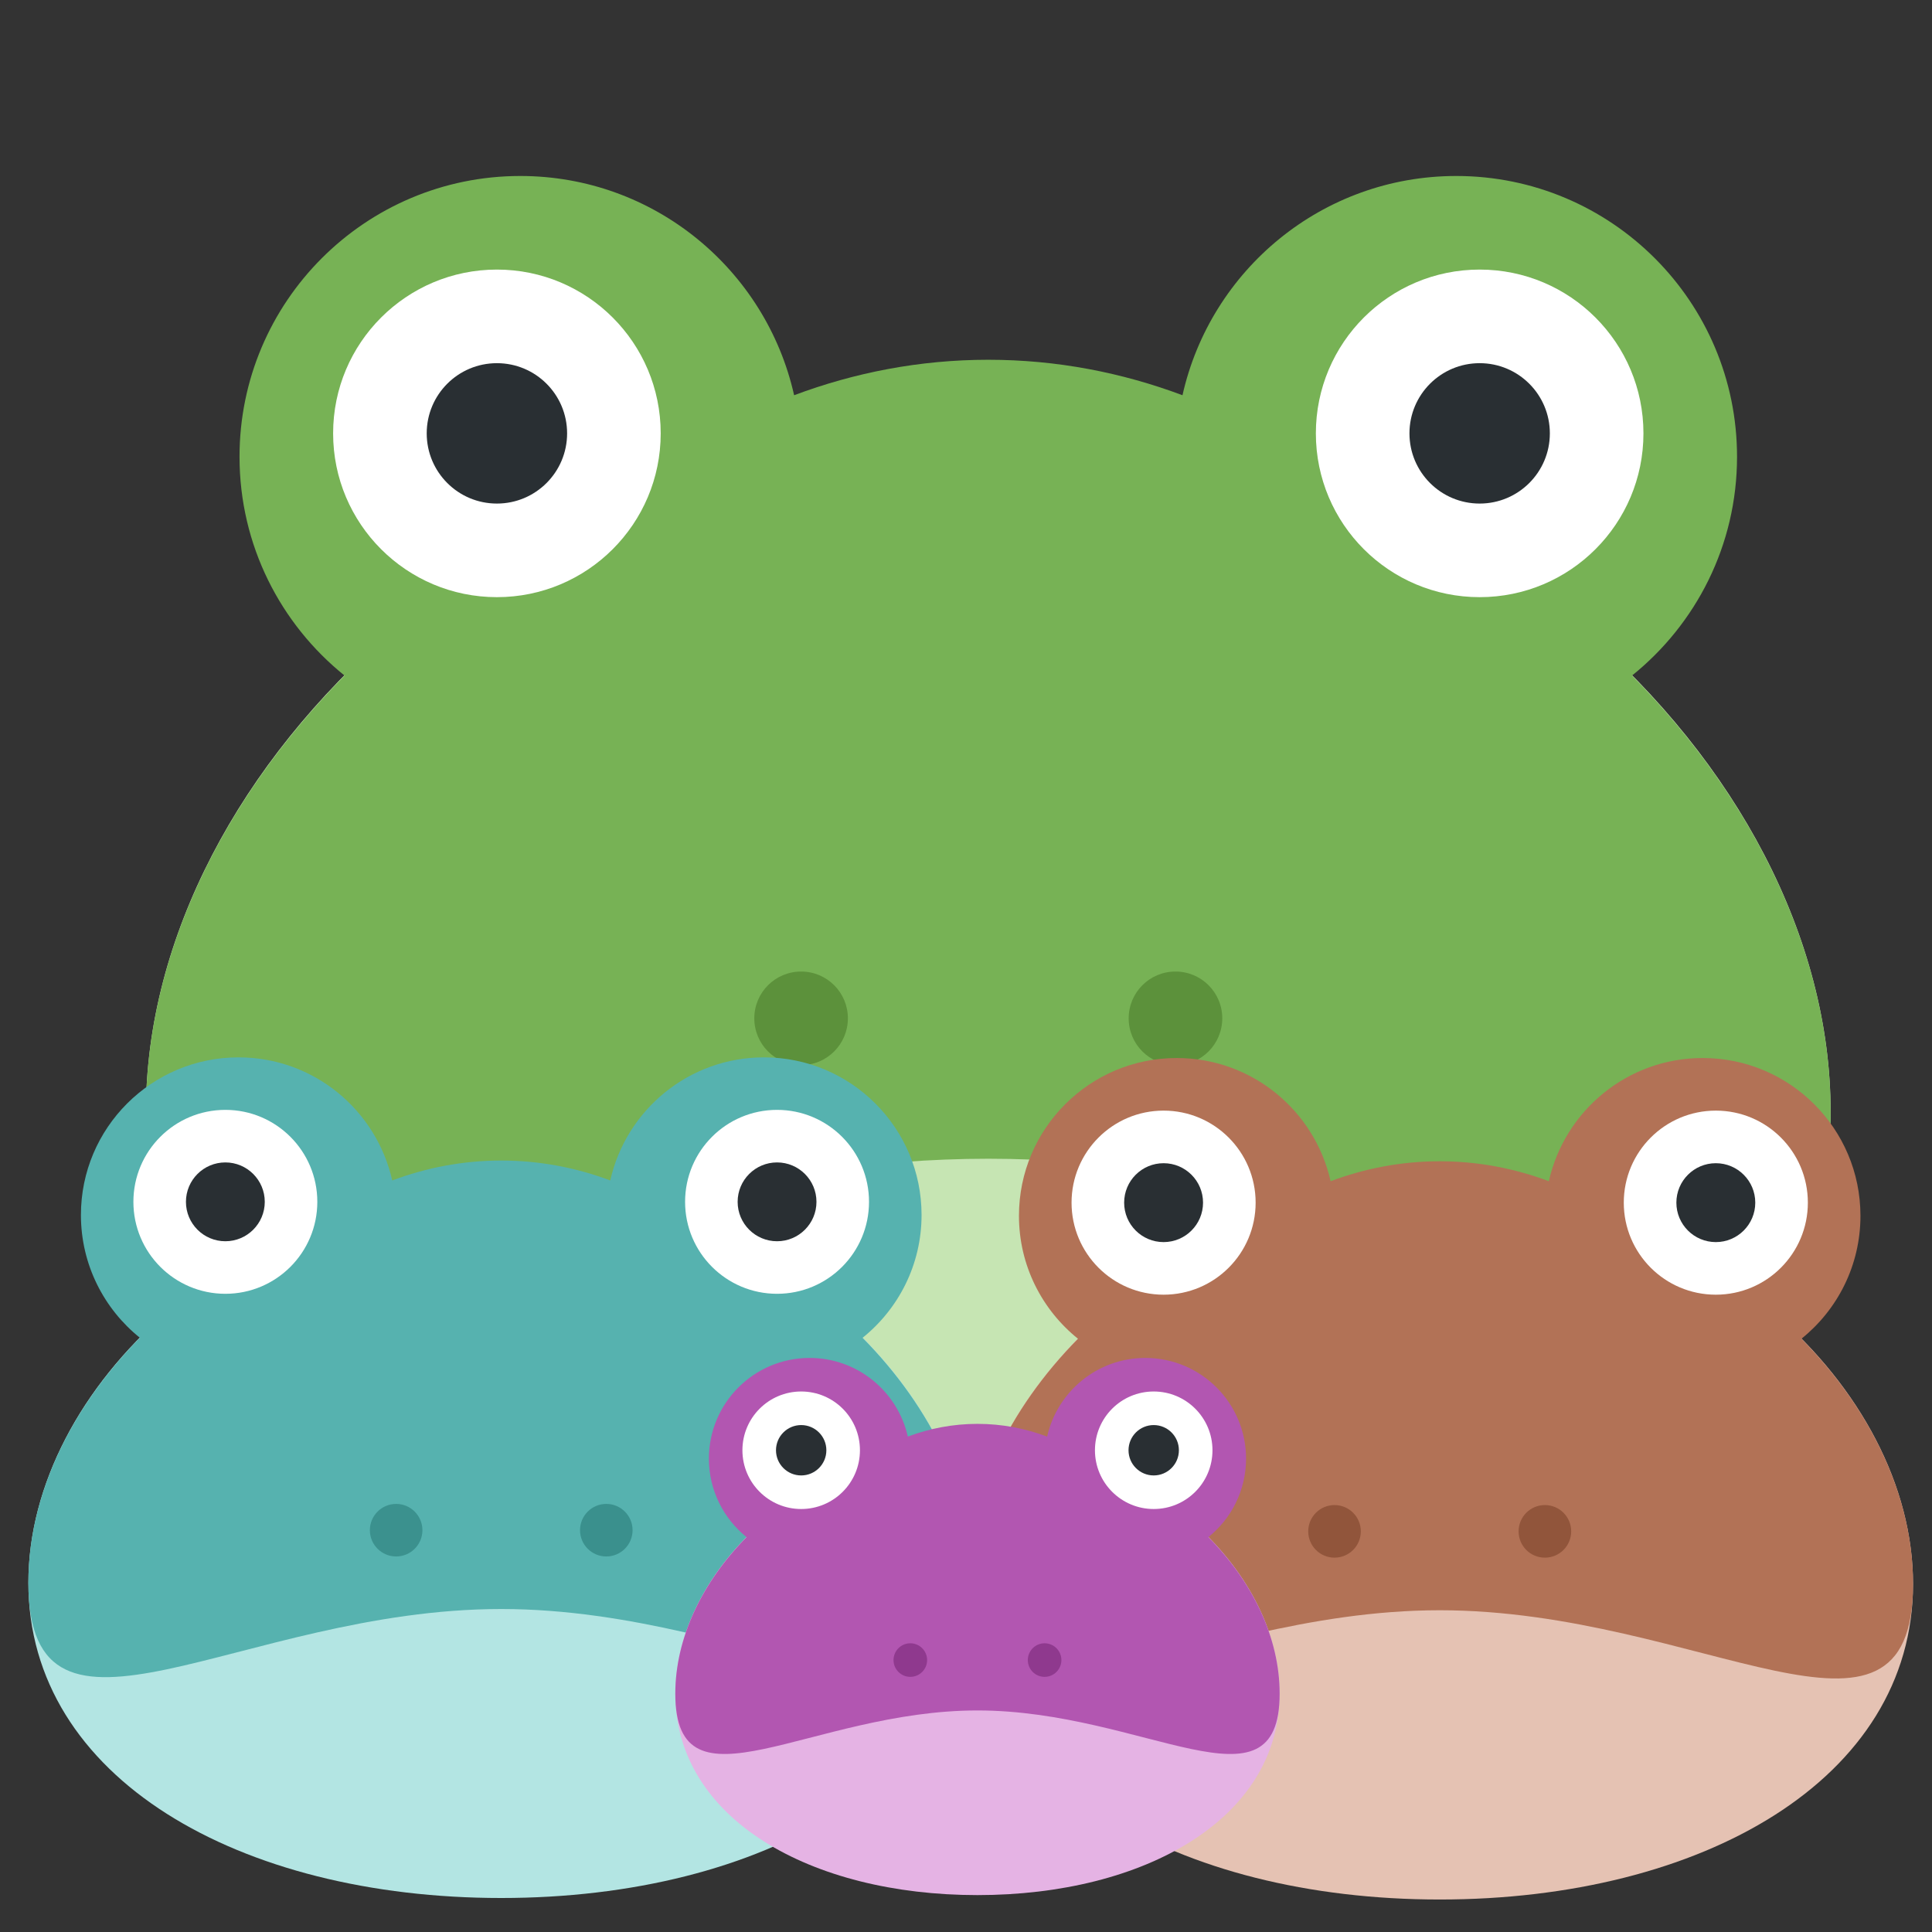 <?xml version="1.0" encoding="UTF-8" standalone="no"?>
<svg
   xmlns:dc="http://purl.org/dc/elements/1.1/"
   xmlns:cc="http://creativecommons.org/ns#"
   xmlns:rdf="http://www.w3.org/1999/02/22-rdf-syntax-ns#"
   xmlns:svg="http://www.w3.org/2000/svg"
   xmlns="http://www.w3.org/2000/svg"
   xmlns:sodipodi="http://sodipodi.sourceforge.net/DTD/sodipodi-0.dtd"
   xmlns:inkscape="http://www.inkscape.org/namespaces/inkscape"
   viewBox="0 0 45 45"
   style="enable-background:new 0 0 45 45;"
   xml:space="preserve"
   version="1.1"
   id="svg2"
   sodipodi:docname="frogfamily1.svg"
   inkscape:version="0.92.4 5da689c313, 2019-01-14"><rect x="0" y="0" width="45" height="45" fill="#333333" stroke="none"/><sodipodi:namedview
     pagecolor="#ffffff"
     bordercolor="#666666"
     borderopacity="1"
     objecttolerance="10"
     gridtolerance="10"
     guidetolerance="10"
     inkscape:pageopacity="0"
     inkscape:pageshadow="2"
     inkscape:window-width="1920"
     inkscape:window-height="1030"
     id="namedview26"
     showgrid="false"
     inkscape:zoom="10.488889"
     inkscape:cx="14.707293"
     inkscape:cy="1.2715236"
     inkscape:window-x="1600"
     inkscape:window-y="50"
     inkscape:window-maximized="0"
     inkscape:current-layer="svg2" /><defs
     id="defs6"><clipPath
       id="clipPath16"
       clipPathUnits="userSpaceOnUse"><path
         id="path18"
         d="M 0,36 36,36 36,0 0,0 0,36 Z" /></clipPath></defs><g
     transform="matrix(1.09,0,0,-1.09,3.399,41.159)"
     id="g10"><g
       id="g12"><g
         clip-path="url(#clipPath16)"
         id="g14"><g
           transform="translate(36,14)"
           id="g20"><path
             id="path22"
             style="fill:#c6e5b3;fill-opacity:1;fill-rule:nonzero;stroke:none"
             d="m 0,0 c 0,-7.456 -8.059,-12 -18,-12 -9.941,0 -18,4.544 -18,12 0,7.456 8.059,15 18,15 C -8.059,15 0,7.456 0,0"
             inkscape:connector-curvature="0" /></g><g
           transform="translate(31.755,23.324)"
           id="g24"><path
             id="path26"
             style="fill:#77b255;fill-opacity:1;fill-rule:nonzero;stroke:none"
             d="m 0,0 c 1.368,1.1 2.245,2.785 2.245,4.676 0,3.313 -2.686,6 -6,6 -2.861,0 -5.25,-2.005 -5.85,-4.685 -1.289,0.483 -2.684,0.758 -4.15,0.758 -1.465,0 -2.861,-0.275 -4.149,-0.758 -0.601,2.68 -2.99,4.685 -5.851,4.685 -3.313,0 -6,-2.687 -6,-6 0,-1.891 0.878,-3.576 2.245,-4.676 -2.645,-2.68 -4.245,-6.009 -4.245,-9.324 0,-7.456 8.059,-1 18,-1 9.942,0 18,-6.456 18,1 C 4.245,-6.009 2.646,-2.68 0,0"
             inkscape:connector-curvature="0" /></g><g
           transform="translate(11,28.5)"
           id="g28"><path
             id="path30"
             style="fill:#ffffff;fill-opacity:1;fill-rule:nonzero;stroke:none"
             d="M 0,0 C 0,-1.933 -1.567,-3.5 -3.5,-3.5 -5.433,-3.5 -7,-1.933 -7,0 -7,1.933 -5.433,3.5 -3.5,3.5 -1.567,3.5 0,1.933 0,0"
             inkscape:connector-curvature="0" /></g><g
           transform="translate(9,28.5)"
           id="g32"><path
             id="path34"
             style="fill:#292f33;fill-opacity:1;fill-rule:nonzero;stroke:none"
             d="M 0,0 C 0,-0.829 -0.671,-1.5 -1.5,-1.5 -2.329,-1.5 -3,-0.829 -3,0 -3,0.829 -2.329,1.5 -1.5,1.5 -0.671,1.5 0,0.829 0,0"
             inkscape:connector-curvature="0" /></g><g
           transform="translate(32,28.5)"
           id="g36"><path
             id="path38"
             style="fill:#ffffff;fill-opacity:1;fill-rule:nonzero;stroke:none"
             d="M 0,0 C 0,-1.933 -1.566,-3.5 -3.5,-3.5 -5.434,-3.5 -7,-1.933 -7,0 -7,1.933 -5.434,3.5 -3.5,3.5 -1.566,3.5 0,1.933 0,0"
             inkscape:connector-curvature="0" /></g><g
           transform="translate(30,28.5)"
           id="g40"><path
             id="path42"
             style="fill:#292f33;fill-opacity:1;fill-rule:nonzero;stroke:none"
             d="M 0,0 C 0,-0.829 -0.672,-1.5 -1.5,-1.5 -2.328,-1.5 -3,-0.829 -3,0 -3,0.829 -2.328,1.5 -1.5,1.5 -0.672,1.5 0,0.829 0,0"
             inkscape:connector-curvature="0" /></g><g
           transform="translate(15,16)"
           id="g44"><path
             id="path46"
             style="fill:#5c913b;fill-opacity:1;fill-rule:nonzero;stroke:none"
             d="m 0,0 c 0,-0.553 -0.448,-1 -1,-1 -0.552,0 -1,0.447 -1,1 0,0.553 0.448,1 1,1 0.552,0 1,-0.447 1,-1"
             inkscape:connector-curvature="0" /></g><g
           transform="translate(23,16)"
           id="g48"><path
             id="path50"
             style="fill:#5c913b;fill-opacity:1;fill-rule:nonzero;stroke:none"
             d="m 0,0 c 0,-0.553 -0.447,-1 -1,-1 -0.553,0 -1,0.447 -1,1 0,0.553 0.447,1 1,1 0.553,0 1,-0.447 1,-1"
             inkscape:connector-curvature="0" /></g></g></g></g><g
     id="g999"
     transform="translate(0,0.191)"><g
       transform="translate(-2.479,-22.405)"
       id="g969"><g
         id="g1011"
         transform="matrix(0.49,0,0,0.49,18.179,30.166)"><path
           d="m 58.895,59.064 c 0,9.32 -10.074,15 -22.5,15 -12.426,0 -22.5,-5.68 -22.5,-15 0,-9.32 10.074,-18.75 22.5,-18.75 12.426,0 22.5,9.43 22.5,18.75"
           style="fill:#e5c2b3;fill-opacity:1;fill-rule:nonzero;stroke:none;stroke-width:1.25"
           id="path22-2"
           inkscape:connector-curvature="0" /><path
           d="m 53.589,47.409 c 1.71,-1.375 2.806,-3.481 2.806,-5.845 0,-4.141 -3.357,-7.5 -7.5,-7.5 -3.576,0 -6.562,2.506 -7.312,5.856 -1.611,-0.604 -3.355,-0.948 -5.188,-0.948 -1.831,0 -3.576,0.344 -5.186,0.948 -0.751,-3.35 -3.737,-5.856 -7.314,-5.856 -4.141,0 -7.5,3.359 -7.5,7.5 0,2.364 1.097,4.47 2.806,5.845 -3.306,3.35 -5.306,7.511 -5.306,11.655 0,9.32 10.074,1.25 22.5,1.25 12.428,0 22.5,8.07 22.5,-1.25 0,-4.144 -1.999,-8.305 -5.306,-11.655"
           style="fill:#b27256;fill-opacity:1;fill-rule:nonzero;stroke:none;stroke-width:1.25"
           id="path26-9"
           inkscape:connector-curvature="0" /><path
           d="m 27.645,40.939 c 0,2.416 -1.959,4.375 -4.375,4.375 -2.416,0 -4.375,-1.959 -4.375,-4.375 0,-2.416 1.959,-4.375 4.375,-4.375 2.416,0 4.375,1.959 4.375,4.375"
           style="fill:#ffffff;fill-opacity:1;fill-rule:nonzero;stroke:none;stroke-width:1.25"
           id="path30-1"
           inkscape:connector-curvature="0" /><path
           d="m 25.145,40.939 c 0,1.036 -0.839,1.875 -1.875,1.875 -1.036,0 -1.875,-0.839 -1.875,-1.875 0,-1.036 0.839,-1.875 1.875,-1.875 1.036,0 1.875,0.839 1.875,1.875"
           style="fill:#292f33;fill-opacity:1;fill-rule:nonzero;stroke:none;stroke-width:1.25"
           id="path34-2"
           inkscape:connector-curvature="0" /><path
           d="m 53.895,40.939 c 0,2.416 -1.958,4.375 -4.375,4.375 -2.417,0 -4.375,-1.959 -4.375,-4.375 0,-2.416 1.958,-4.375 4.375,-4.375 2.417,0 4.375,1.959 4.375,4.375"
           style="fill:#ffffff;fill-opacity:1;fill-rule:nonzero;stroke:none;stroke-width:1.25"
           id="path38-7"
           inkscape:connector-curvature="0" /><path
           d="m 51.395,40.939 c 0,1.036 -0.84,1.875 -1.875,1.875 -1.035,0 -1.875,-0.839 -1.875,-1.875 0,-1.036 0.84,-1.875 1.875,-1.875 1.035,0 1.875,0.839 1.875,1.875"
           style="fill:#292f33;fill-opacity:1;fill-rule:nonzero;stroke:none;stroke-width:1.25"
           id="path42-0"
           inkscape:connector-curvature="0" /><path
           d="m 32.645,56.564 c 0,0.691 -0.56,1.25 -1.25,1.25 -0.69,0 -1.25,-0.559 -1.25,-1.25 0,-0.691 0.56,-1.25 1.25,-1.25 0.69,0 1.25,0.559 1.25,1.25"
           style="fill:#91553b;fill-opacity:1;fill-rule:nonzero;stroke:none;stroke-width:1.25"
           id="path46-9"
           inkscape:connector-curvature="0" /><path
           d="m 42.645,56.564 c 0,0.691 -0.559,1.25 -1.25,1.25 -0.691,0 -1.25,-0.559 -1.25,-1.25 0,-0.691 0.559,-1.25 1.25,-1.25 0.691,0 1.25,0.559 1.25,1.25"
           style="fill:#91553b;fill-opacity:1;fill-rule:nonzero;stroke:none;stroke-width:1.25"
           id="path50-3"
           inkscape:connector-curvature="0" /></g><g
         id="g1047"
         transform="translate(-10.2,-5.485)"><path
           inkscape:connector-curvature="0"
           id="path1013"
           style="fill:#b3e5e3;fill-opacity:1;fill-rule:nonzero;stroke:none;stroke-width:0.612"
           d="m 35.368,64.564 c 0,4.562 -4.931,7.343 -11.014,7.343 -6.083,0 -11.014,-2.78 -11.014,-7.343 0,-4.562 4.931,-9.179 11.014,-9.179 6.083,0 11.014,4.616 11.014,9.179" /><path
           inkscape:connector-curvature="0"
           id="path1015"
           style="fill:#56b2af;fill-opacity:1;fill-rule:nonzero;stroke:none;stroke-width:0.612"
           d="m 32.77,58.859 c 0.837,-0.673 1.374,-1.704 1.374,-2.861 0,-2.027 -1.644,-3.671 -3.671,-3.671 -1.751,0 -3.212,1.227 -3.58,2.867 -0.789,-0.296 -1.642,-0.464 -2.539,-0.464 -0.896,0 -1.751,0.168 -2.539,0.464 -0.368,-1.64 -1.83,-2.867 -3.58,-2.867 -2.027,0 -3.671,1.644 -3.671,3.671 0,1.157 0.537,2.188 1.374,2.861 -1.618,1.64 -2.598,3.677 -2.598,5.705 0,4.562 4.931,0.612 11.014,0.612 6.084,0 11.014,3.95 11.014,-0.612 0,-2.028 -0.978,-4.065 -2.598,-5.705" /><path
           inkscape:connector-curvature="0"
           id="path1017"
           style="fill:#ffffff;fill-opacity:1;fill-rule:nonzero;stroke:none;stroke-width:0.612"
           d="m 20.07,55.692 c 0,1.183 -0.959,2.142 -2.142,2.142 -1.183,0 -2.142,-0.959 -2.142,-2.142 0,-1.183 0.959,-2.142 2.142,-2.142 1.183,0 2.142,0.959 2.142,2.142" /><path
           inkscape:connector-curvature="0"
           id="path1019"
           style="fill:#292f33;fill-opacity:1;fill-rule:nonzero;stroke:none;stroke-width:0.612"
           d="m 18.846,55.692 c 0,0.507 -0.411,0.918 -0.918,0.918 -0.507,0 -0.918,-0.411 -0.918,-0.918 0,-0.507 0.411,-0.918 0.918,-0.918 0.507,0 0.918,0.411 0.918,0.918" /><path
           inkscape:connector-curvature="0"
           id="path1021"
           style="fill:#ffffff;fill-opacity:1;fill-rule:nonzero;stroke:none;stroke-width:0.612"
           d="m 32.92,55.692 c 0,1.183 -0.958,2.142 -2.142,2.142 -1.183,0 -2.142,-0.959 -2.142,-2.142 0,-1.183 0.958,-2.142 2.142,-2.142 1.183,0 2.142,0.959 2.142,2.142" /><path
           inkscape:connector-curvature="0"
           id="path1023"
           style="fill:#292f33;fill-opacity:1;fill-rule:nonzero;stroke:none;stroke-width:0.612"
           d="m 31.696,55.692 c 0,0.507 -0.411,0.918 -0.918,0.918 -0.507,0 -0.918,-0.411 -0.918,-0.918 0,-0.507 0.411,-0.918 0.918,-0.918 0.507,0 0.918,0.411 0.918,0.918" /><path
           inkscape:connector-curvature="0"
           id="path1025"
           style="fill:#3b918e;fill-opacity:1;fill-rule:nonzero;stroke:none;stroke-width:0.612"
           d="m 22.518,63.34 c 0,0.338 -0.274,0.612 -0.612,0.612 -0.338,0 -0.612,-0.274 -0.612,-0.612 0,-0.338 0.274,-0.612 0.612,-0.612 0.338,0 0.612,0.274 0.612,0.612" /><path
           inkscape:connector-curvature="0"
           id="path1027"
           style="fill:#3a908d;fill-opacity:1;fill-rule:nonzero;stroke:none;stroke-width:0.612"
           d="m 27.413,63.34 c 0,0.338 -0.274,0.612 -0.612,0.612 -0.338,0 -0.612,-0.274 -0.612,-0.612 0,-0.338 0.274,-0.612 0.612,-0.612 0.338,0 0.612,0.274 0.612,0.612" /></g></g><g
       id="g949"
       transform="matrix(0.639,0,0,0.639,7.205,-1.999)"><path
         inkscape:connector-curvature="0"
         id="path933"
         style="fill:#e5b3e4;fill-opacity:1;fill-rule:nonzero;stroke:none;stroke-width:0.612"
         d="m 35.368,64.564 c 0,4.562 -4.931,7.343 -11.014,7.343 -6.083,0 -11.014,-2.78 -11.014,-7.343 0,-4.562 4.931,-9.179 11.014,-9.179 6.083,0 11.014,4.616 11.014,9.179" /><path
         inkscape:connector-curvature="0"
         id="path935"
         style="fill:#b256b1;fill-opacity:1;fill-rule:nonzero;stroke:none;stroke-width:0.612"
         d="m 32.77,58.859 c 0.837,-0.673 1.374,-1.704 1.374,-2.861 0,-2.027 -1.644,-3.671 -3.671,-3.671 -1.751,0 -3.212,1.227 -3.58,2.867 -0.789,-0.296 -1.642,-0.464 -2.539,-0.464 -0.896,0 -1.751,0.168 -2.539,0.464 -0.368,-1.64 -1.83,-2.867 -3.58,-2.867 -2.027,0 -3.671,1.644 -3.671,3.671 0,1.157 0.537,2.188 1.374,2.861 -1.618,1.64 -2.598,3.677 -2.598,5.705 0,4.562 4.931,0.612 11.014,0.612 6.084,0 11.014,3.95 11.014,-0.612 0,-2.028 -0.978,-4.065 -2.598,-5.705" /><path
         inkscape:connector-curvature="0"
         id="path937"
         style="fill:#ffffff;fill-opacity:1;fill-rule:nonzero;stroke:none;stroke-width:0.612"
         d="m 20.07,55.692 c 0,1.183 -0.959,2.142 -2.142,2.142 -1.183,0 -2.142,-0.959 -2.142,-2.142 0,-1.183 0.959,-2.142 2.142,-2.142 1.183,0 2.142,0.959 2.142,2.142" /><path
         inkscape:connector-curvature="0"
         id="path939"
         style="fill:#292f33;fill-opacity:1;fill-rule:nonzero;stroke:none;stroke-width:0.612"
         d="m 18.846,55.692 c 0,0.507 -0.411,0.918 -0.918,0.918 -0.507,0 -0.918,-0.411 -0.918,-0.918 0,-0.507 0.411,-0.918 0.918,-0.918 0.507,0 0.918,0.411 0.918,0.918" /><path
         inkscape:connector-curvature="0"
         id="path941"
         style="fill:#ffffff;fill-opacity:1;fill-rule:nonzero;stroke:none;stroke-width:0.612"
         d="m 32.92,55.692 c 0,1.183 -0.958,2.142 -2.142,2.142 -1.183,0 -2.142,-0.959 -2.142,-2.142 0,-1.183 0.958,-2.142 2.142,-2.142 1.183,0 2.142,0.959 2.142,2.142" /><path
         inkscape:connector-curvature="0"
         id="path943"
         style="fill:#292f33;fill-opacity:1;fill-rule:nonzero;stroke:none;stroke-width:0.612"
         d="m 31.696,55.692 c 0,0.507 -0.411,0.918 -0.918,0.918 -0.507,0 -0.918,-0.411 -0.918,-0.918 0,-0.507 0.411,-0.918 0.918,-0.918 0.507,0 0.918,0.411 0.918,0.918" /><path
         inkscape:connector-curvature="0"
         id="path945"
         style="fill:#8f398e;fill-opacity:1;fill-rule:nonzero;stroke:none;stroke-width:0.612"
         d="m 22.518,63.34 c 0,0.338 -0.274,0.612 -0.612,0.612 -0.338,0 -0.612,-0.274 -0.612,-0.612 0,-0.338 0.274,-0.612 0.612,-0.612 0.338,0 0.612,0.274 0.612,0.612" /><path
         inkscape:connector-curvature="0"
         id="path947"
         style="fill:#8f398e;fill-opacity:1;fill-rule:nonzero;stroke:none;stroke-width:0.612"
         d="m 27.413,63.34 c 0,0.338 -0.274,0.612 -0.612,0.612 -0.338,0 -0.612,-0.274 -0.612,-0.612 0,-0.338 0.274,-0.612 0.612,-0.612 0.338,0 0.612,0.274 0.612,0.612" /></g></g></svg>